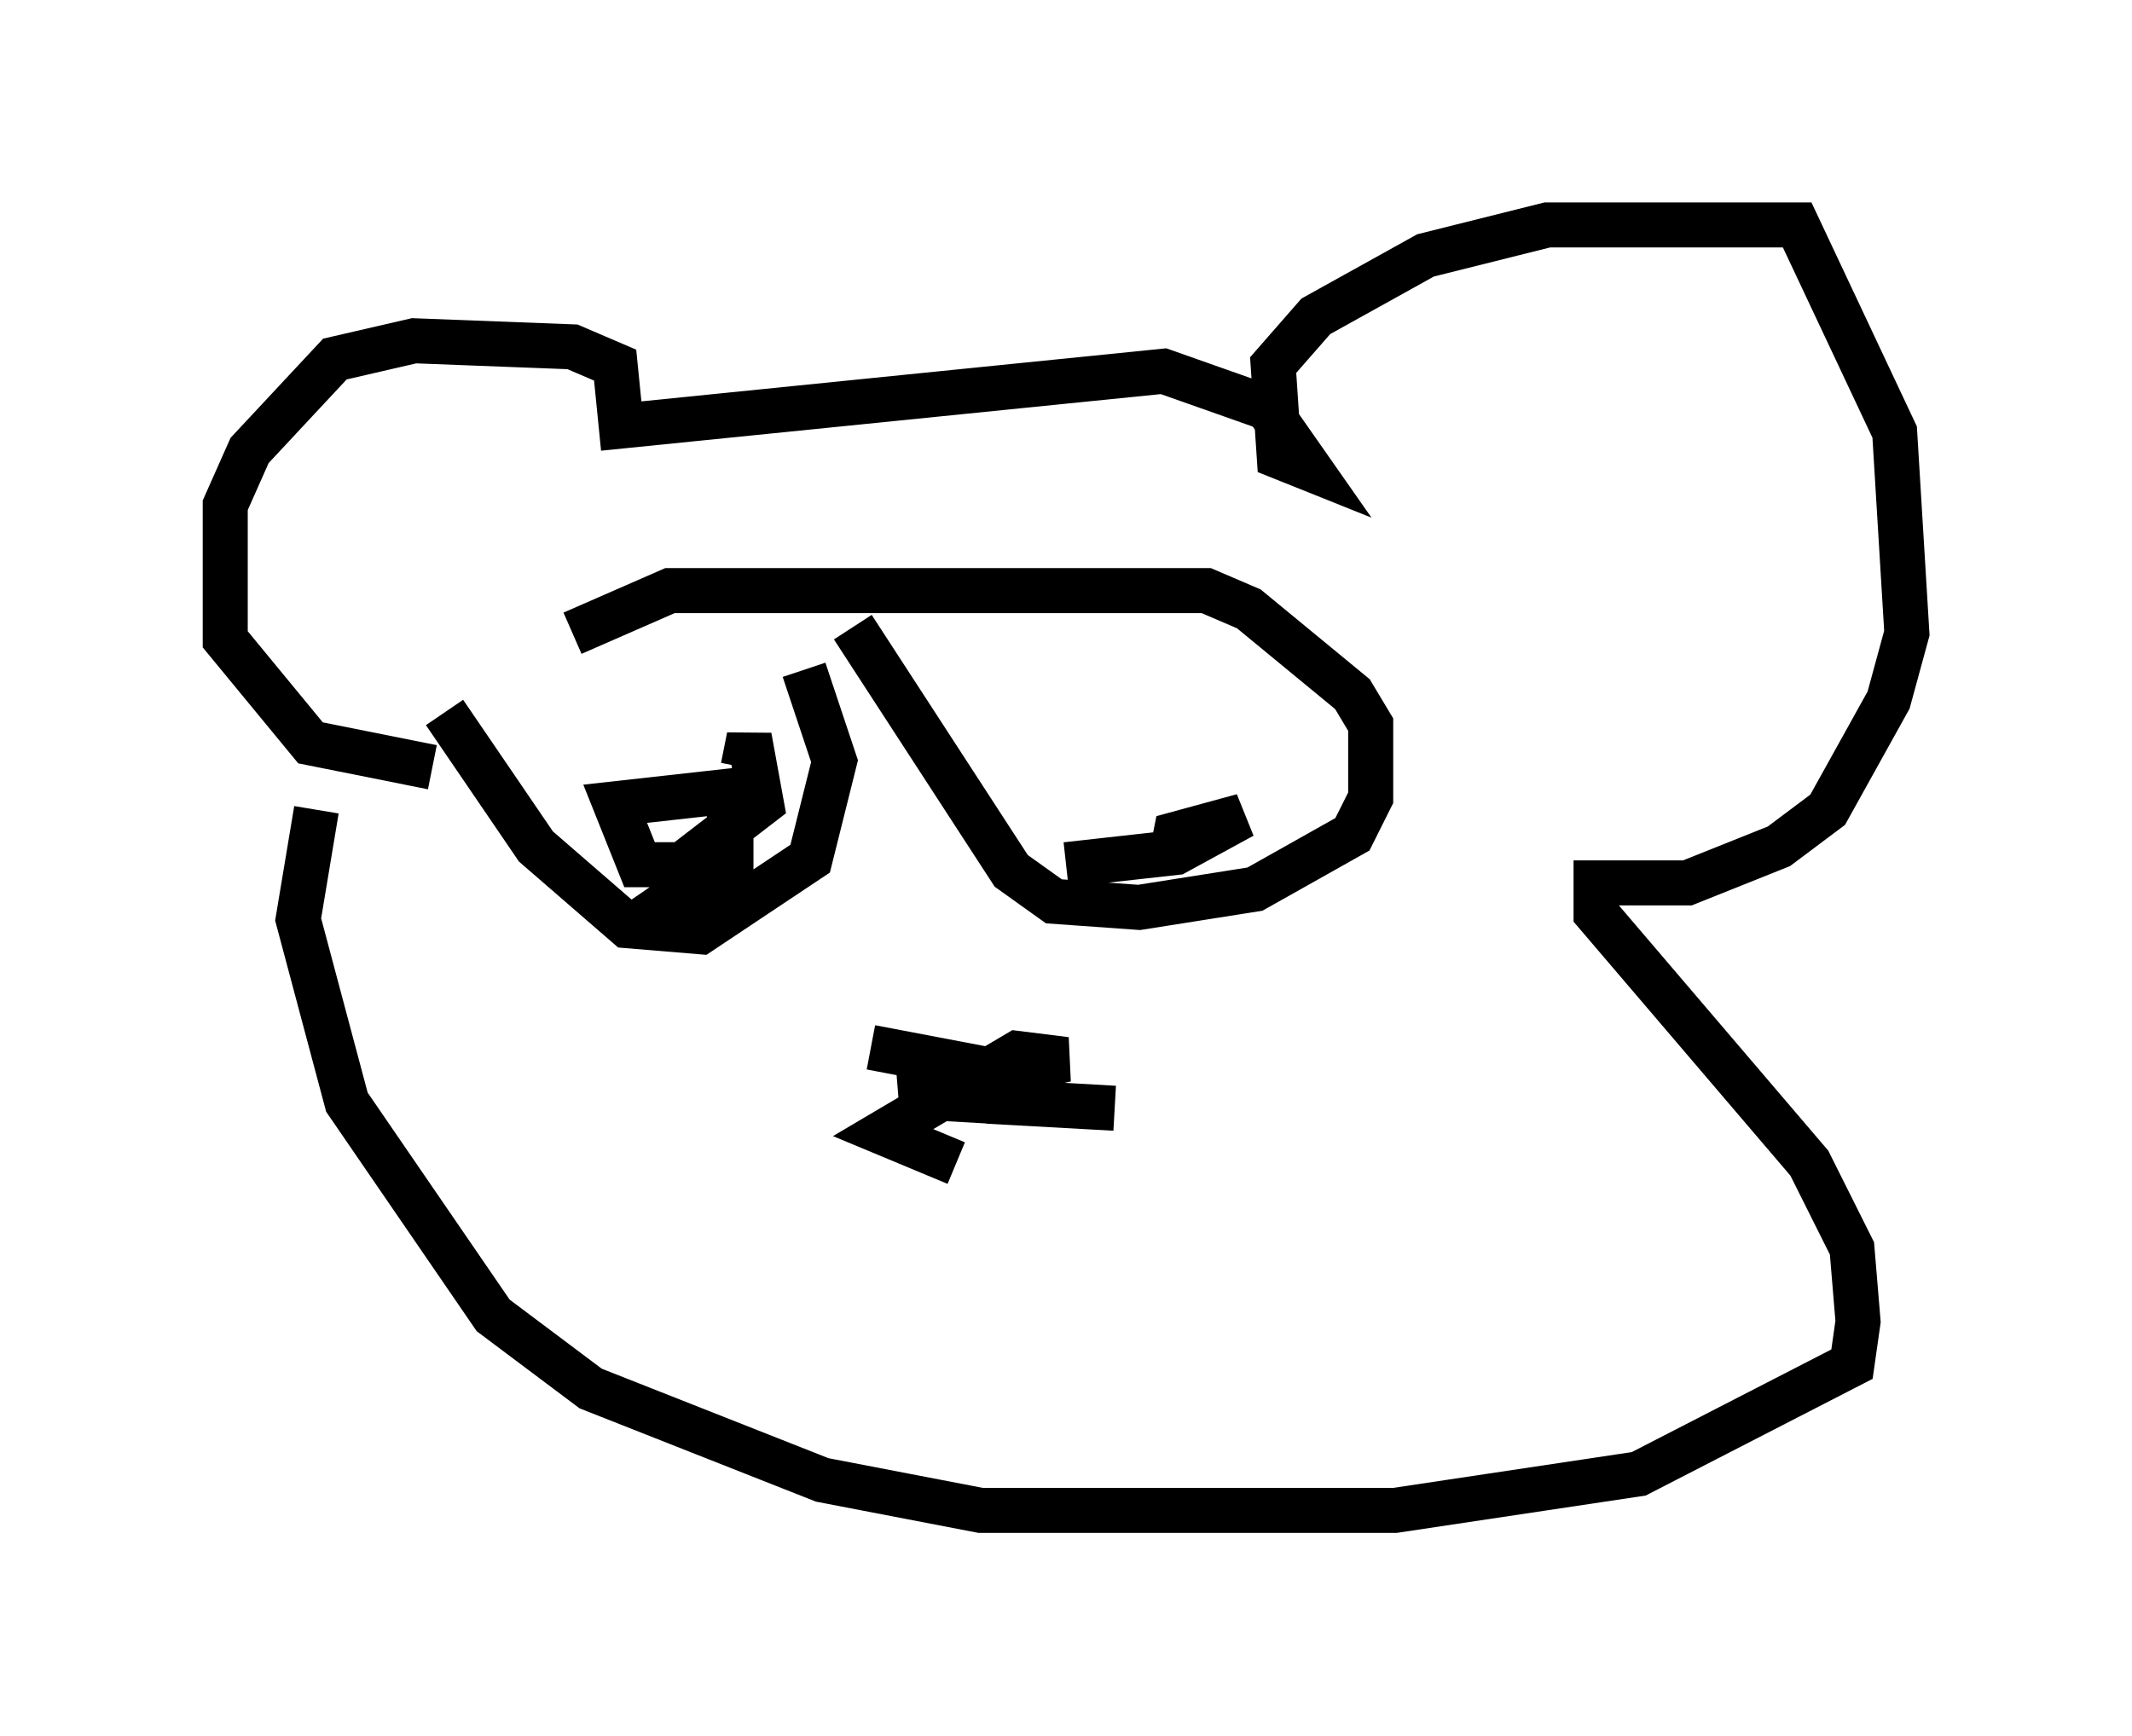 <?xml version="1.0" encoding="utf-8" ?>
<svg baseProfile="full" height="38.552" version="1.1" width="47.347" xmlns="http://www.w3.org/2000/svg" xmlns:ev="http://www.w3.org/2001/xml-events" xmlns:xlink="http://www.w3.org/1999/xlink"><defs /><rect fill="white" height="38.552" width="47.347" x="0" y="0" /><path d="M10.413, 13.254 m-0.541, 2.571 l2.03, 2.977 2.03, 1.759 l1.624, 0.135 2.436, -1.624 l0.541, -2.165 -0.677, -2.03 m1.083, -0.947 l3.518, 5.413 0.947, 0.677 l1.894, 0.135 2.571, -0.406 l2.165, -1.218 0.406, -0.812 l0.0, -1.624 -0.406, -0.677 l-2.3, -1.894 -0.947, -0.406 l-11.908, 0.0 -2.165, 0.947 m3.789, 2.977 l0.135, -0.677 0.271, 1.488 l-1.759, 1.353 -0.947, 0.0 l-0.541, -1.353 2.436, -0.271 l0.135, 0.677 0.0, 0.812 l-2.165, 1.488 m11.908, -1.353 l0.135, -0.677 1.488, -0.406 l-1.488, 0.812 -2.436, 0.271 m-14.073, -2.165 l-2.706, -0.541 -1.894, -2.3 l0.0, -2.977 0.541, -1.218 l1.894, -2.03 1.759, -0.406 l3.518, 0.135 0.947, 0.406 l0.135, 1.353 12.043, -1.218 l2.3, 0.812 0.947, 1.353 l-0.677, -0.271 -0.135, -2.03 l0.947, -1.083 2.436, -1.353 l2.706, -0.677 5.548, 0.0 l2.165, 4.601 0.271, 4.465 l-0.406, 1.488 -1.353, 2.436 l-1.083, 0.812 -2.03, 0.812 l-2.03, 0.0 0.0, 0.677 l4.736, 5.548 0.947, 1.894 l0.135, 1.624 -0.135, 0.947 l-4.736, 2.436 -5.413, 0.812 l-9.202, 0.0 -3.518, -0.677 l-5.142, -2.03 -2.165, -1.624 l-3.248, -4.736 -1.083, -4.059 l0.406, -2.436 m12.314, 5.277 l2.842, 0.541 0.135, 0.677 l2.436, 0.135 -4.736, -0.271 l3.654, -0.812 -1.083, -0.135 l-2.977, 1.759 1.624, 0.677 " fill="none" stroke="black" stroke-width="1" /></svg>